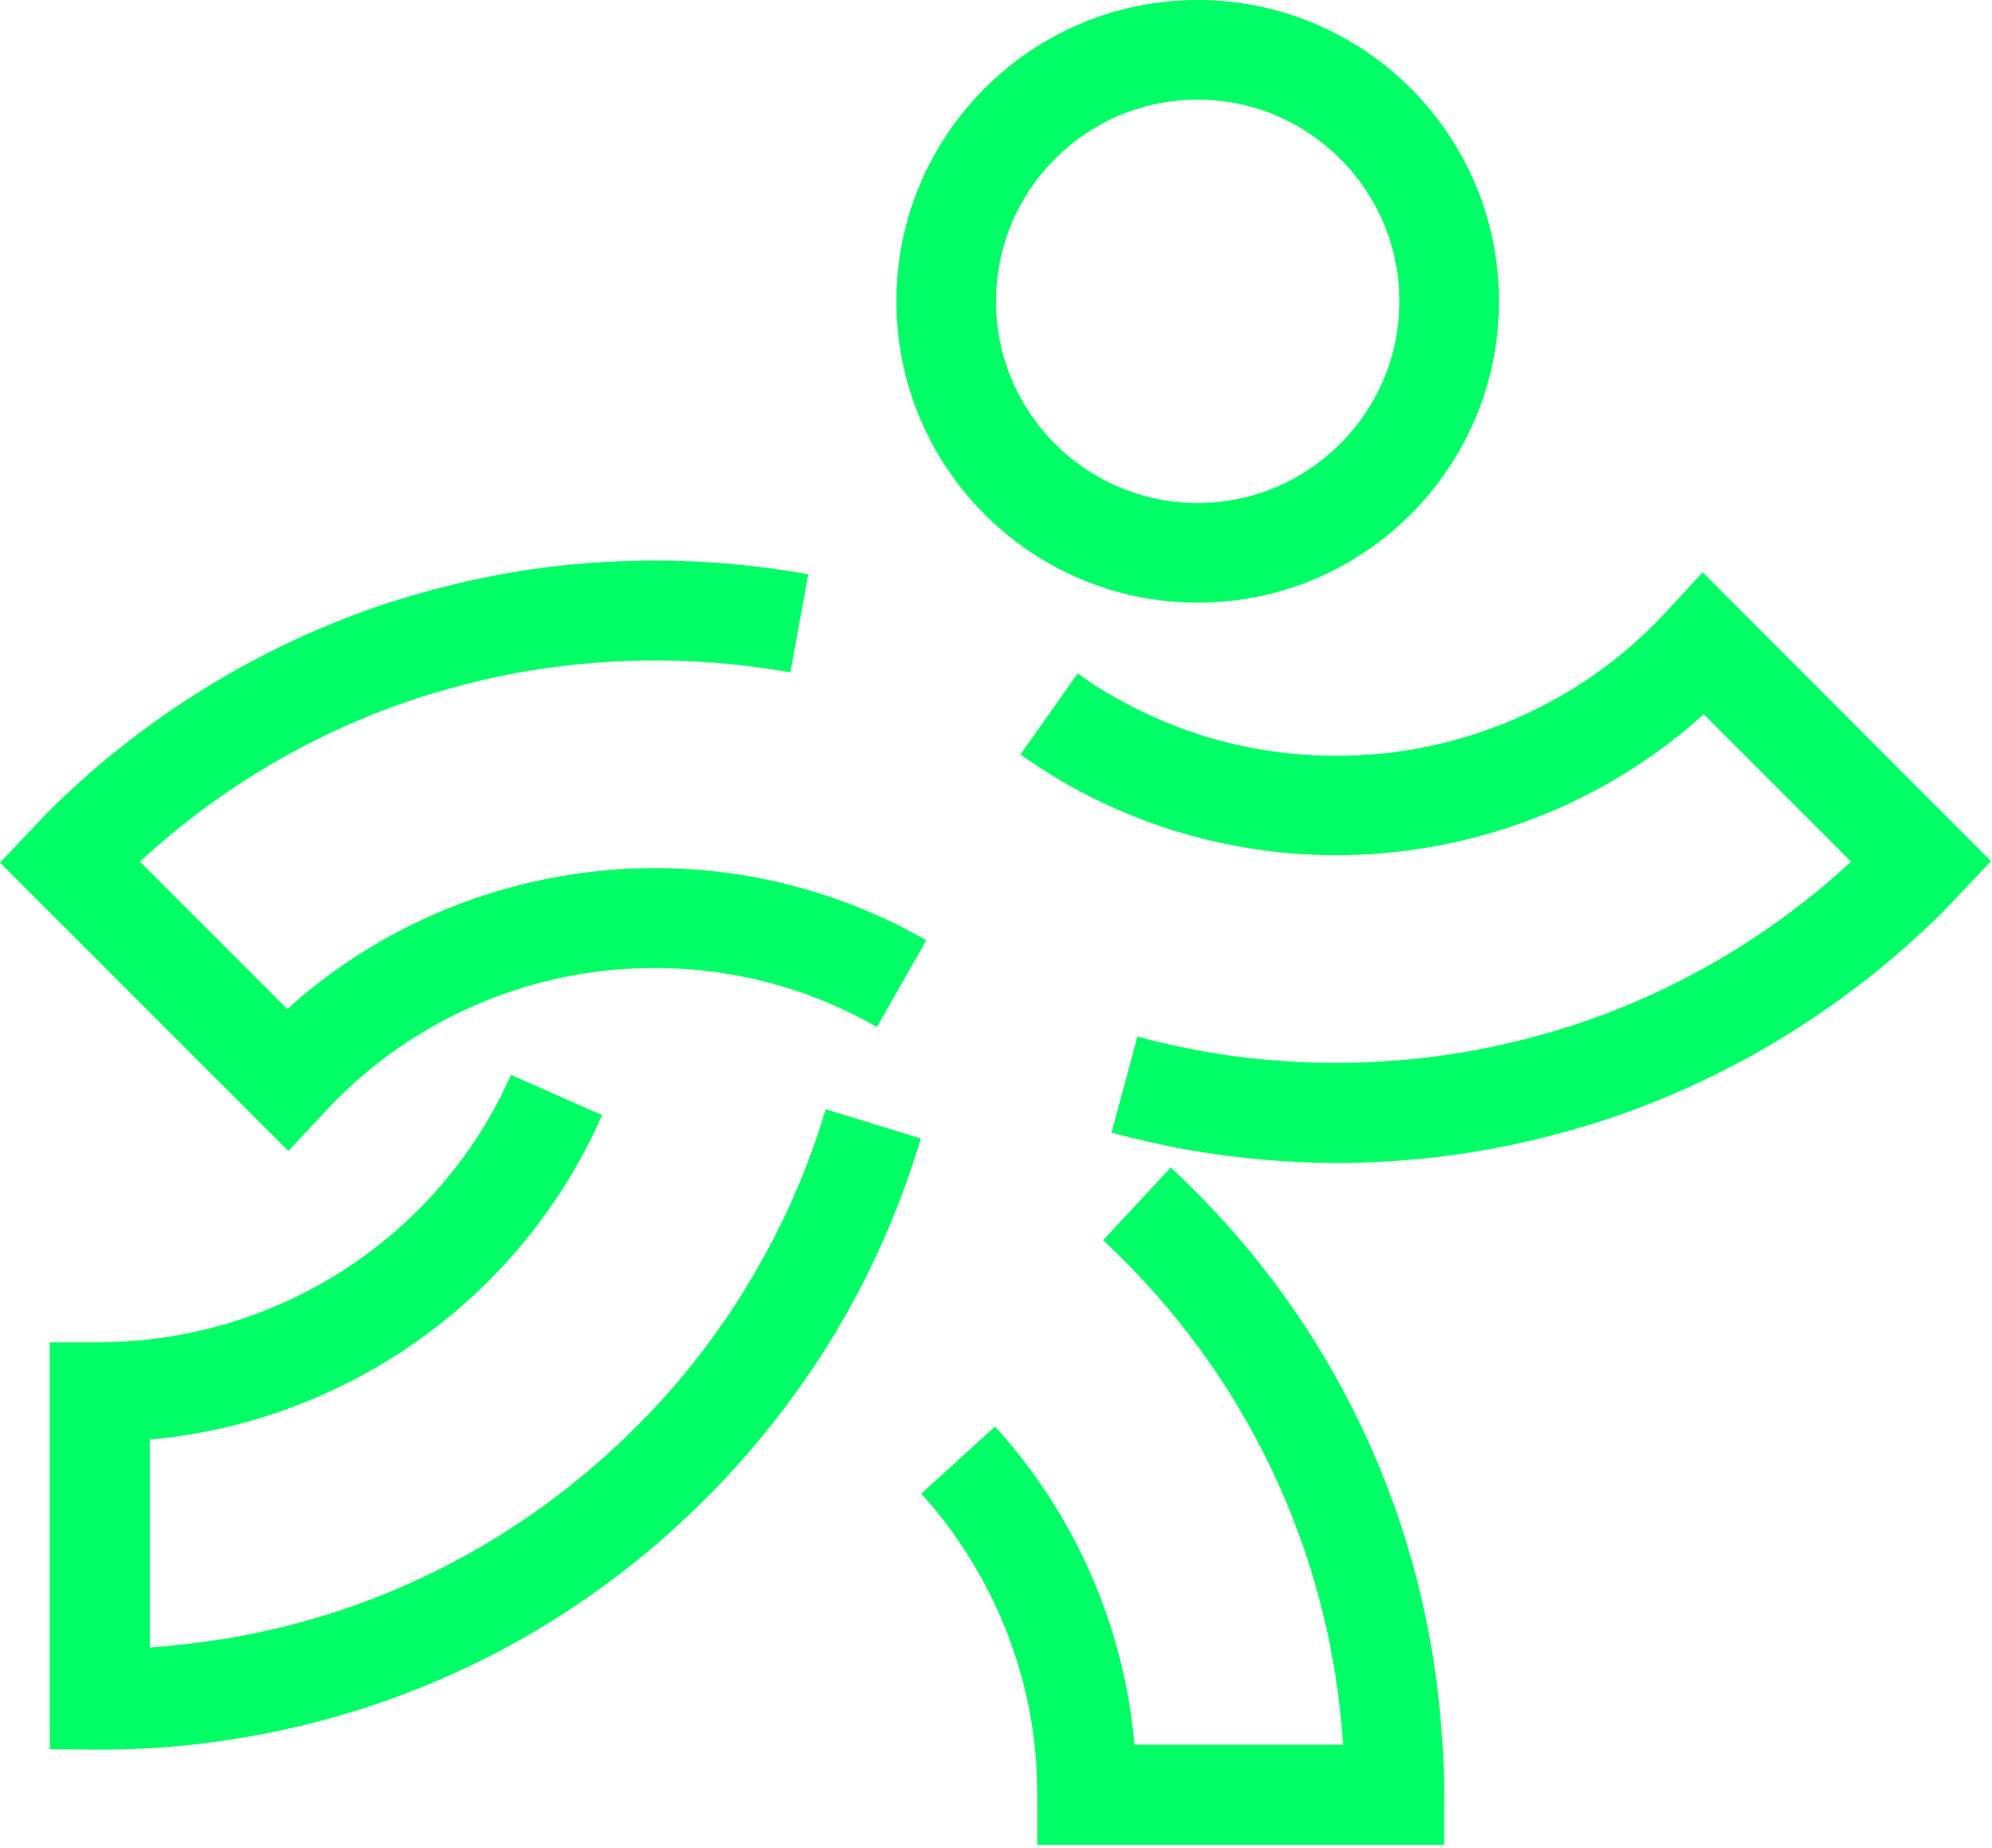 <svg width="400" height="371" viewBox="0 0 400 371" fill="none" xmlns="http://www.w3.org/2000/svg">
<path d="M235.1 234.4L221.5 249C250.1 275.6 267.2 311.6 269.7 350.3H227.8C227.4 345.7 226.7 341 225.7 336.5C221.6 317.9 212.7 300.6 199.8 286.4L185 299.9C195.5 311.5 202.8 325.7 206.2 340.9C207.6 347.3 208.3 353.9 208.3 360.4V370.4H290V360.4C290 356.9 289.9 353.3 289.6 349.5C286.9 305.4 267.6 264.6 235.1 234.4Z" fill="#00FF66"/>
<path d="M65 223.5C68.3 219.9 72 216.5 75.8 213.5C89 203.2 104.7 196.8 121.3 194.9C127 194.3 132.7 194.2 138.3 194.6C149 195.4 159.4 198.1 169.1 202.6C171.5 203.7 173.8 204.9 176.1 206.2L186 188.8C183.2 187.2 180.4 185.7 177.5 184.4C165.6 178.9 152.9 175.6 139.8 174.6C133 174.1 126 174.2 119.1 175C98.8 177.3 79.6 185.1 63.5 197.7C61.5 199.2 59.6 200.9 57.7 202.6L28.1 173C44.3 158 63.8 146.6 84.7 139.9C91.7 137.7 98.9 135.9 106.1 134.7C123.5 131.8 141.5 131.9 158.7 135L162.3 115.3C142.8 111.8 122.5 111.6 102.9 114.9C94.7 116.3 86.6 118.3 78.7 120.8C54.5 128.6 31.9 142 13.3 159.5C11 161.6 8.9 163.8 6.8 166L0 173.2L57.9 231.1L65 223.5Z" fill="#00FF66"/>
<path d="M341.9 114.9L334.8 122.6C331.5 126.2 327.8 129.6 324 132.6C310.8 142.9 295.1 149.3 278.5 151.2C272.8 151.8 267.1 151.9 261.5 151.5C248.1 150.5 235.4 146.6 223.7 139.9C221.2 138.5 218.7 136.9 216.4 135.2L204.9 151.5C207.8 153.5 210.8 155.5 213.8 157.2C228.1 165.4 243.6 170.1 260 171.4C266.8 171.9 273.8 171.8 280.7 171C301 168.7 320.2 160.9 336.3 148.3C338.3 146.8 340.2 145.1 342.1 143.4L371.7 173C355.5 188 336 199.4 315.1 206.1C308.1 208.3 300.9 210.1 293.7 211.3C276.3 214.2 258.3 214.1 241.1 211C236.9 210.2 232.6 209.3 228.4 208.1L223.2 227.4C228 228.7 232.8 229.8 237.6 230.7C247.7 232.5 258.1 233.5 268.4 233.5C277.9 233.5 287.6 232.7 297 231.1C305.2 229.7 313.3 227.7 321.2 225.2C345.4 217.4 368 204 386.6 186.5C388.9 184.4 391 182.2 393.1 180L399.8 172.9L341.9 114.9Z" fill="#00FF66"/>
<path d="M165.8 222.7C161.7 236.6 155.5 249.8 147.6 262C141.8 270.9 135.1 279.2 127.6 286.6C105.1 309.1 76.6 323.8 45.4 329C40.3 329.8 35.2 330.4 30.1 330.8V289C30.9 288.9 31.6 288.9 32.4 288.8C57.1 286.1 80.5 274.8 98.1 257.2C107.7 247.6 115.4 236.4 120.9 223.9L102.6 215.8C98.1 226 91.8 235.1 83.9 243C69.5 257.4 50.4 266.6 30.1 268.9C26.7 269.3 23.3 269.5 20 269.5H10V315.6V337.4V351.2L19.4 351.3H20C29.5 351.3 39.2 350.5 48.6 348.9C84 343 116.2 326.4 141.7 300.9C150.1 292.5 157.7 283.1 164.3 273.1C173.3 259.3 180.2 244.3 184.9 228.6L165.8 222.7Z" fill="#00FF66"/>
<path d="M240.5 121C273.9 121 301 93.9 301 60.5C301 27.1 273.9 0 240.5 0C207.1 0 180 27.1 180 60.5C180 93.9 207.1 121 240.5 121ZM240.5 20C262.8 20 281 38.2 281 60.5C281 82.8 262.8 101 240.5 101C218.2 101 200 82.9 200 60.5C200 38.1 218.2 20 240.5 20Z" fill="#00FF66"/>
</svg>
